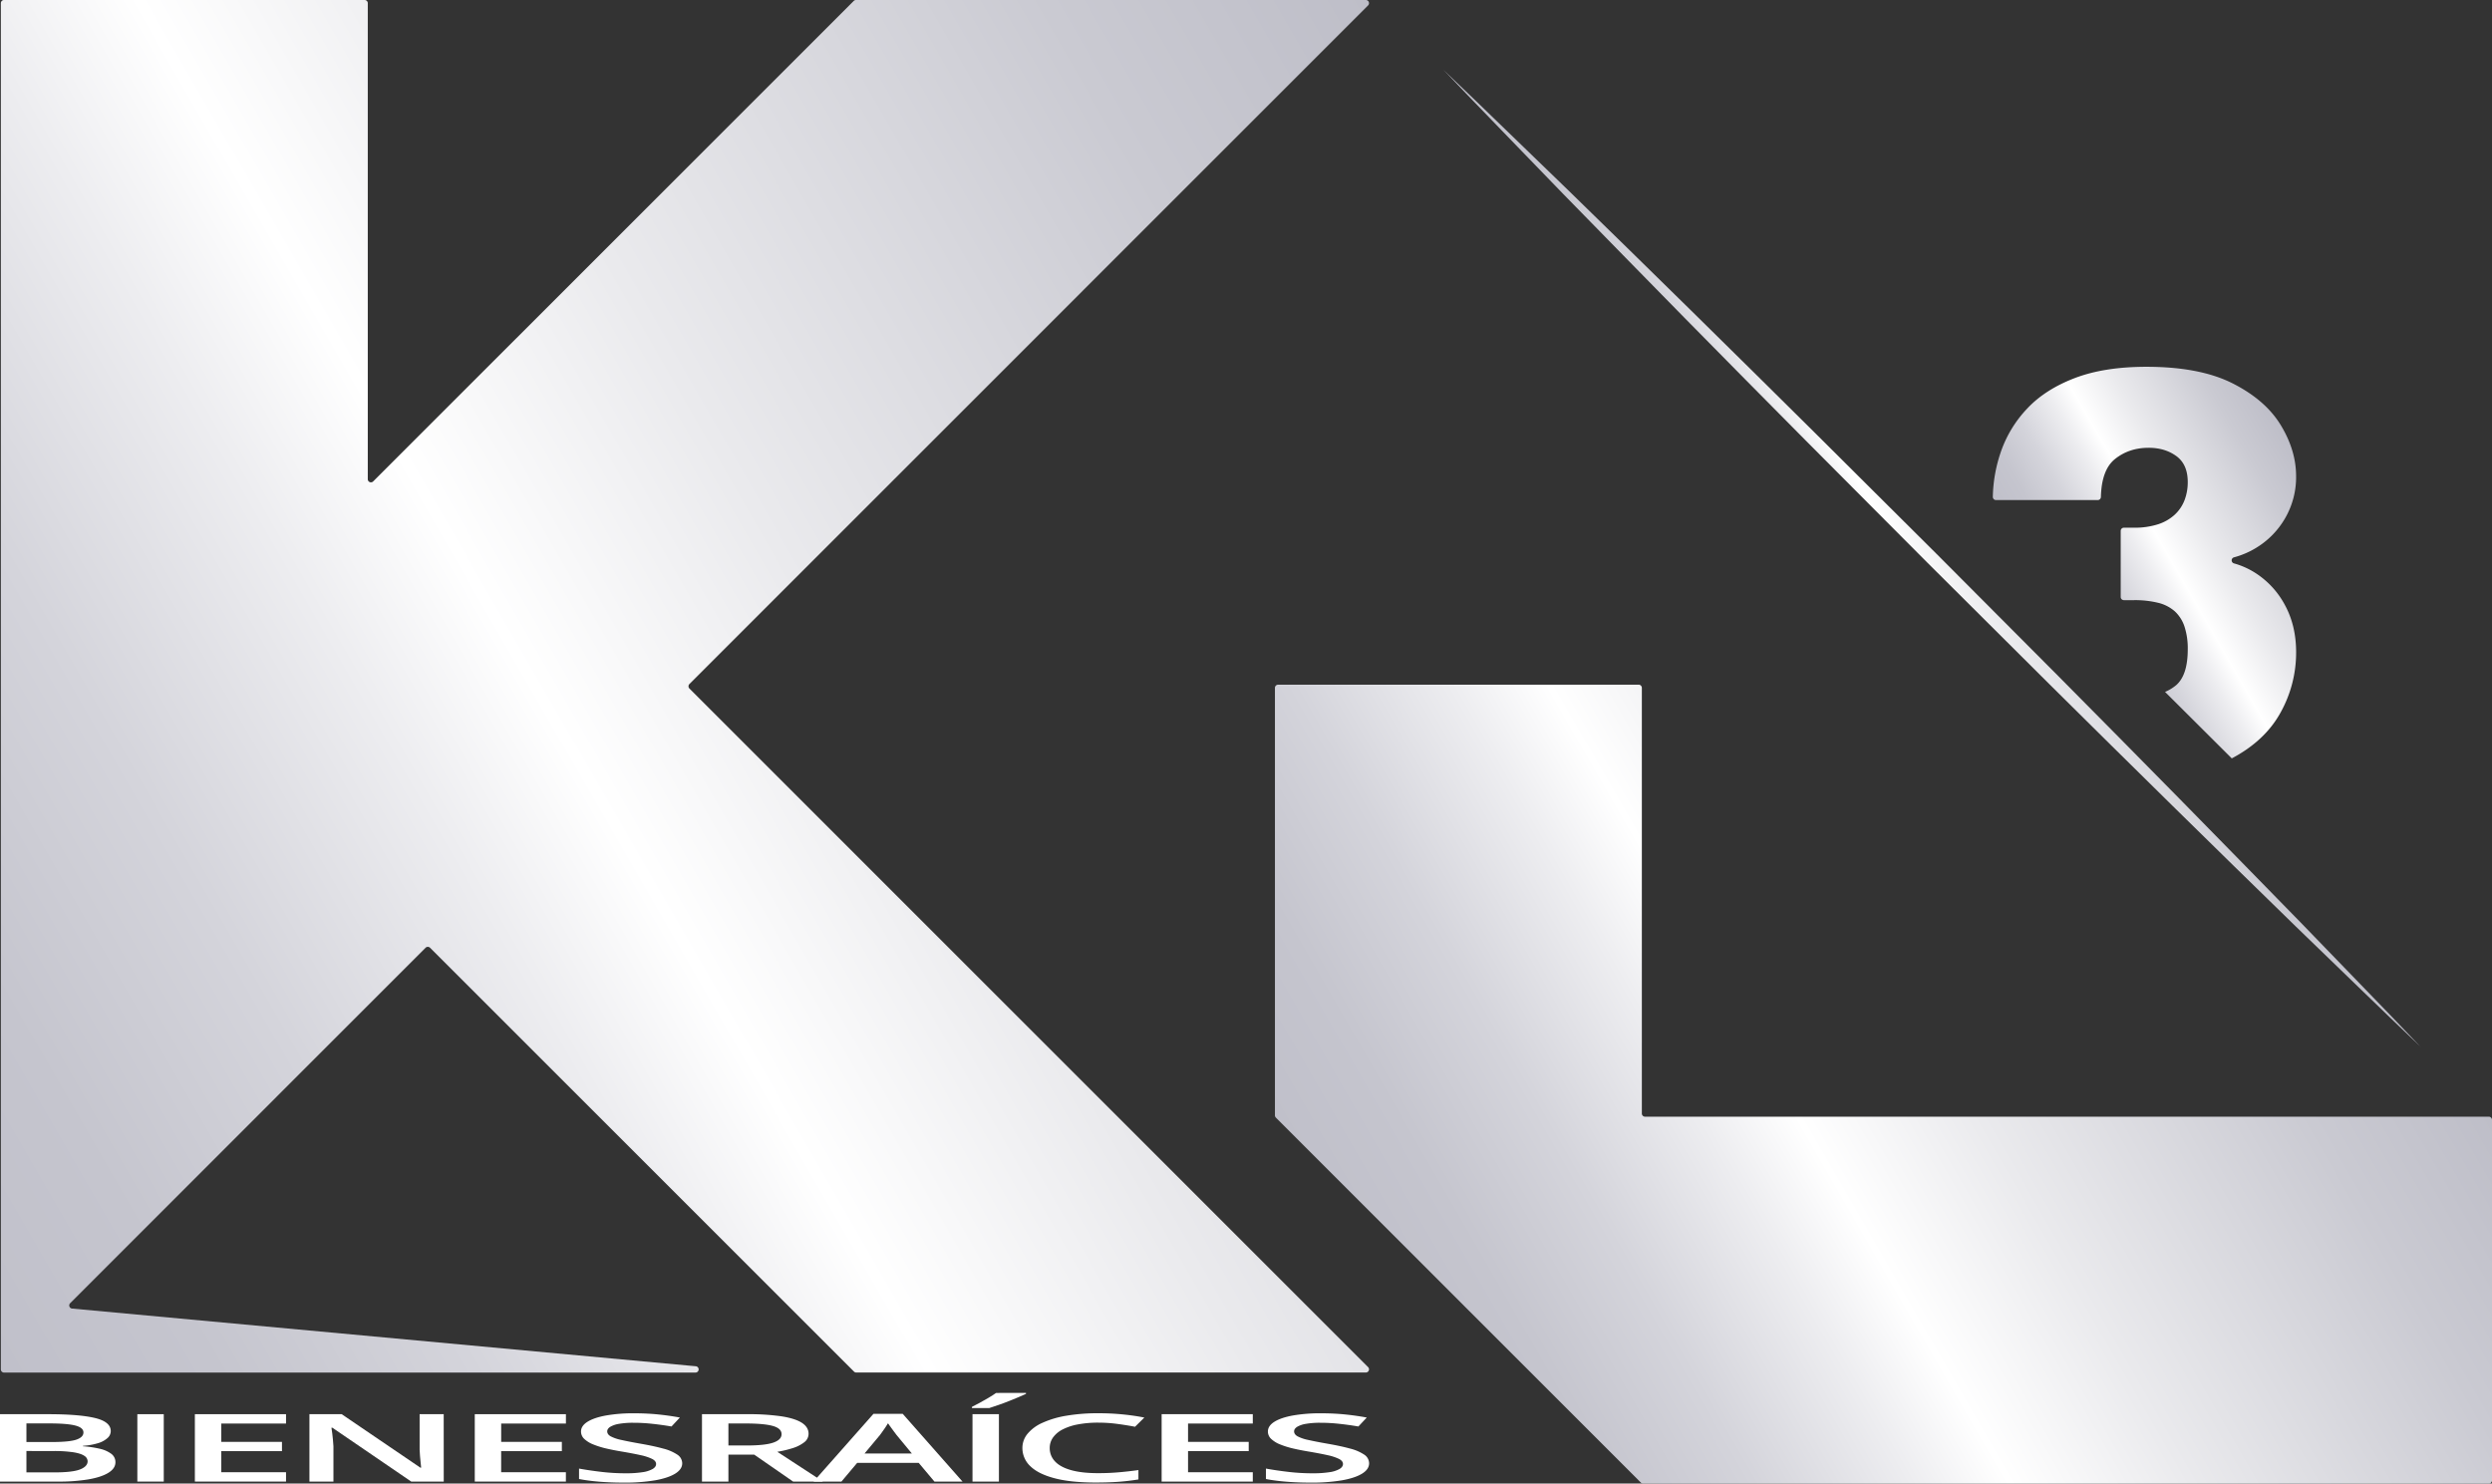 <svg xmlns="http://www.w3.org/2000/svg" xmlns:xlink="http://www.w3.org/1999/xlink" viewBox="0 0 1863.34 1109.46"><rect x="0" y="0" width="1863.34" height="1109.46" fill="#333333" stroke="none"/><defs><style>.cls-1{fill:url(#Degradado_sin_nombre_27);}.cls-2{fill:url(#Degradado_sin_nombre_27-2);}.cls-3{fill:url(#Degradado_sin_nombre_27-3);}.cls-4{fill:url(#Degradado_sin_nombre_27-4);}.cls-5{fill:#fff;}</style><linearGradient id="Degradado_sin_nombre_27" x1="1056.63" y1="1013.8" x2="1738.29" y2="620.24" gradientUnits="userSpaceOnUse"><stop offset="0" stop-color="#c0c0ca"/><stop offset="0.1" stop-color="#c5c5ce"/><stop offset="0.22" stop-color="#d4d4db"/><stop offset="0.35" stop-color="#ededf0"/><stop offset="0.43" stop-color="#fff"/><stop offset="0.58" stop-color="#eaeaed"/><stop offset="0.85" stop-color="#cacad2"/><stop offset="1" stop-color="#bebec8"/></linearGradient><linearGradient id="Degradado_sin_nombre_27-2" x1="-93.01" y1="862.63" x2="1117.31" y2="163.85" xlink:href="#Degradado_sin_nombre_27"/><linearGradient id="Degradado_sin_nombre_27-3" x1="1328.84" y1="484.39" x2="1560.38" y2="350.71" xlink:href="#Degradado_sin_nombre_27"/><linearGradient id="Degradado_sin_nombre_27-4" x1="1542.57" y1="463.17" x2="1727.57" y2="356.36" xlink:href="#Degradado_sin_nombre_27"/></defs><g id="Capa_2" data-name="Capa 2"><g id="Capa_1-2" data-name="Capa 1"><path class="cls-1" d="M1863.34,837.47V1107.1a2.36,2.36,0,0,1-2.36,2.36H1228.6a2.38,2.38,0,0,1-1.67-.69L1094.8,976.64,954,835.8a2.38,2.38,0,0,1-.69-1.67V514.42a2.37,2.37,0,0,1,2.36-2.37h269.63a2.37,2.37,0,0,1,2.36,2.37V832.74a2.37,2.37,0,0,0,2.37,2.37h631A2.36,2.36,0,0,1,1863.34,837.47Z"/><path class="cls-2" d="M515.5,514.91,1023,1022.43a2.37,2.37,0,0,1-1.67,4H640.23a2.36,2.36,0,0,1-1.67-.69l-317-316.95a2.36,2.36,0,0,0-3.35,0L52.46,974.6a2.36,2.36,0,0,0,1.34,4l466.6,43.16a2.37,2.37,0,0,1-.33,4.71H3a2.36,2.36,0,0,1-2.36-2.36V2.37A2.37,2.37,0,0,1,3,0H272.58A2.37,2.37,0,0,1,275,2.37v356a2.36,2.36,0,0,0,4,1.68L638.37.69A2.36,2.36,0,0,1,640,0h381.31A2.37,2.37,0,0,1,1023,4L515.5,511.56A2.36,2.36,0,0,0,515.5,514.91Z"/><path class="cls-3" d="M1079.39,52.34l23.33,22.32,23.21,22.45,46.4,44.9q46.23,45.06,92.27,90.33c30.74,30.13,61.25,60.5,91.86,90.75L1448,414.21l91.13,91.48c30.25,30.62,60.62,61.11,90.75,91.86s60.29,61.45,90.33,92.27l44.9,46.41,22.44,23.2,22.32,23.34-23.33-22.32L1763.29,738l-46.41-44.9q-46.25-45.06-92.27-90.33c-30.75-30.13-61.24-60.5-91.86-90.75l-91.48-91.13-91.12-91.49c-30.26-30.61-60.62-61.11-90.75-91.86s-60.29-61.45-90.33-92.27l-44.91-46.4-22.44-23.21Z"/><path class="cls-4" d="M1618.87,517.44a33.4,33.4,0,0,0,8.26-5q8.71-7.51,8.72-26.77a52.72,52.72,0,0,0-2.41-17,27.08,27.08,0,0,0-7.21-11.43,29,29,0,0,0-12.44-6.42,72.78,72.78,0,0,0-18.25-2h-7.46a2.37,2.37,0,0,1-2.36-2.37V397a2.37,2.37,0,0,1,2.36-2.37h7.46a56.84,56.84,0,0,0,18.25-2.6,33.54,33.54,0,0,0,12.54-7.32,29,29,0,0,0,7.22-10.93,37.92,37.92,0,0,0,2.3-13.24q0-13.23-8.52-19.45t-20.76-6.21q-14.64,0-25.16,8.42-10,8-10.5,28.34a2.38,2.38,0,0,1-2.36,2.34h-76.07a2.38,2.38,0,0,1-2.39-2.41,109.82,109.82,0,0,1,6.19-34.19,89.24,89.24,0,0,1,19.66-32q13.43-14.24,35.49-22.66t53.54-8.42q39.9,0,64.47,12.43t36,31.28q11.43,18.85,11.42,38.1a61.23,61.23,0,0,1-8.12,31.28,62.21,62.21,0,0,1-22,22.46,62.85,62.85,0,0,1-16.31,6.95,2.34,2.34,0,0,0,0,4.53,59.26,59.26,0,0,1,16.33,7.37,64.43,64.43,0,0,1,22,24.27q8.13,15.24,8.12,34.89a92,92,0,0,1-11.63,45q-11.62,21.15-36.49,34.29Z"/><path class="cls-5" d="M0,1057.6H35.81q23.3,0,35.15,2.83t11.85,9.8a7,7,0,0,1-2.43,5.21,18.31,18.31,0,0,1-7,3.81,49.66,49.66,0,0,1-11.36,2v.34a79.79,79.79,0,0,1,12.47,1.83,22.92,22.92,0,0,1,8.65,3.76,7.68,7.68,0,0,1,3.17,6.35q0,4.62-5.23,7.87t-14.9,4.93A134.72,134.72,0,0,1,43.22,1108H0Zm19.76,20.81H38.69q13.41,0,18.56-1.83t5.14-5.32q0-3.62-6.13-5.19t-19.38-1.57H19.76Zm0,6.72v16H40.58q13.76,0,19.35-2.25c3.73-1.49,5.59-3.52,5.59-6.07a4.93,4.93,0,0,0-2.47-4.07q-2.46-1.73-8.15-2.66a99.2,99.2,0,0,0-15.31-.93Z"/><path class="cls-5" d="M102.7,1108V1057.6h19.75V1108Z"/><path class="cls-5" d="M213.87,1108H145.71V1057.6h68.16v7h-48.4v13.7h45.36v6.93H165.47V1101h48.4Z"/><path class="cls-5" d="M331.8,1108H307.51l-58.94-40.26h-.74c.22,1.36.43,2.8.62,4.33s.36,3.1.5,4.71.26,3.23.37,4.86V1108H231.37V1057.6h24.12l58.85,40h.58c-.11-1.18-.25-2.52-.41-4s-.32-3.09-.45-4.71-.24-3.19-.29-4.71V1057.6h18Z"/><path class="cls-5" d="M423.13,1108H355V1057.6h68.15v7h-48.4v13.7h45.36v6.93H374.73V1101h48.4Z"/><path class="cls-5" d="M510.11,1094.31q0,4.49-5.23,7.73t-15,5a135.63,135.63,0,0,1-23.26,1.73q-6.58,0-12.59-.31t-11.32-.91q-5.31-.62-9.75-1.47v-7.8q7.41,1.35,16.46,2.43a153.48,153.48,0,0,0,18.44,1.09,79.13,79.13,0,0,0,12.68-.84,21.4,21.4,0,0,0,7.53-2.42q2.51-1.57,2.51-3.67,0-2.25-2.88-3.78a37.12,37.12,0,0,0-8.69-2.85q-5.8-1.31-14.61-2.79-5.93-1-11.28-2.24a64.37,64.37,0,0,1-9.54-3,20.88,20.88,0,0,1-6.67-4.1,7.48,7.48,0,0,1-2.47-5.56q0-4.27,4.94-7.33t13.87-4.67a118.16,118.16,0,0,1,20.86-1.62q9.47,0,17.83.84t16.42,2.33l-6.26,6.69q-7.49-1.27-14.4-2a126.28,126.28,0,0,0-14.16-.77,60.45,60.45,0,0,0-10.62.79,18.94,18.94,0,0,0-6.63,2.24c-1.51,1-2.26,2.09-2.26,3.38q0,2.25,2.59,3.73a30.62,30.62,0,0,0,8.07,2.72q5.48,1.24,14.12,2.76,10,1.73,16.91,3.63a34,34,0,0,1,10.66,4.53A7.87,7.87,0,0,1,510.11,1094.31Z"/><path class="cls-5" d="M558.72,1057.6a169.91,169.91,0,0,1,25.73,1.61q10.15,1.61,15.14,4.84t5,8.21a7.93,7.93,0,0,1-3.29,6.37,27.05,27.05,0,0,1-8.64,4.36,79.62,79.62,0,0,1-11.45,2.73L615.35,1108h-22.3l-29.14-20.18H544.65V1108H524.89V1057.6Zm-1.32,6.94H544.65V1081h13.66q13.66,0,19.88-2.14t6.21-6.31q0-4.35-6.62-6.18T557.4,1064.54Z"/><path class="cls-5" d="M698.71,1108l-11.77-14h-46l-11.77,14H608.32l44.78-50.65H675L719.7,1108ZM681.83,1087l-11.44-13.83q-.66-.9-1.89-2.52c-.83-1.08-1.65-2.2-2.47-3.35s-1.51-2.11-2.06-2.9c-.55,1-1.22,2-2,3.16s-1.56,2.25-2.3,3.28l-1.69,2.33L646.44,1087Z"/><path class="cls-5" d="M767.16,1041.66v.73c-1.32.64-3.1,1.44-5.35,2.38s-4.69,1.92-7.33,3-5.24,2-7.82,2.91-4.91,1.71-7,2.35H726.74v-.9q2.71-1.3,6-3.14c2.23-1.22,4.42-2.47,6.59-3.76s4-2.46,5.47-3.52Zm-40,66.38V1057.6h19.76V1108Z"/><path class="cls-5" d="M821.45,1063.92a81.42,81.42,0,0,0-15.43,1.31,41.34,41.34,0,0,0-11.48,3.79,19.87,19.87,0,0,0-7.16,6,13.31,13.31,0,0,0-2.47,7.88,14.2,14.2,0,0,0,4,10.06q3.95,4.21,12,6.48t20.33,2.26q7.74,0,15-.62t15-1.69v7q-7.32,1.2-14.82,1.76t-17.28.55q-18.52,0-30.66-3.21t-18.07-9a18.56,18.56,0,0,1-5.93-13.66,16.48,16.48,0,0,1,3.75-10.47,30.28,30.28,0,0,1,11-8.21,71,71,0,0,1,17.9-5.37,140.77,140.77,0,0,1,24.45-1.89q9,0,17.78.86t16.3,2.38L848.7,1067q-6.26-1.2-13.13-2.12A106.91,106.91,0,0,0,821.45,1063.92Z"/><path class="cls-5" d="M936.75,1108H868.59V1057.6h68.16v7H888.34v13.7H933.7v6.93H888.34V1101h48.41Z"/><path class="cls-5" d="M1023.72,1094.31q0,4.49-5.23,7.73t-15,5a135.43,135.43,0,0,1-23.25,1.73q-6.59,0-12.6-.31t-11.32-.91q-5.31-.62-9.75-1.47v-7.8q7.41,1.35,16.46,2.43a153.6,153.6,0,0,0,18.44,1.09,79,79,0,0,0,12.68-.84,21.33,21.33,0,0,0,7.53-2.42q2.5-1.57,2.51-3.67,0-2.25-2.88-3.78a37,37,0,0,0-8.68-2.85q-5.8-1.31-14.62-2.79-5.92-1-11.27-2.24a64.52,64.52,0,0,1-9.55-3,21,21,0,0,1-6.67-4.1,7.48,7.48,0,0,1-2.47-5.56q0-4.27,4.94-7.33t13.87-4.67a118.2,118.2,0,0,1,20.87-1.62q9.46,0,17.82.84t16.42,2.33l-6.26,6.69q-7.49-1.27-14.4-2a126.28,126.28,0,0,0-14.16-.77,60.45,60.45,0,0,0-10.62.79,18.8,18.8,0,0,0-6.62,2.24c-1.51,1-2.27,2.09-2.27,3.38q0,2.25,2.6,3.73a30.39,30.39,0,0,0,8.06,2.72q5.48,1.24,14.12,2.76,10,1.73,16.92,3.63a34.06,34.06,0,0,1,10.66,4.53A7.88,7.88,0,0,1,1023.72,1094.31Z"/></g></g></svg>